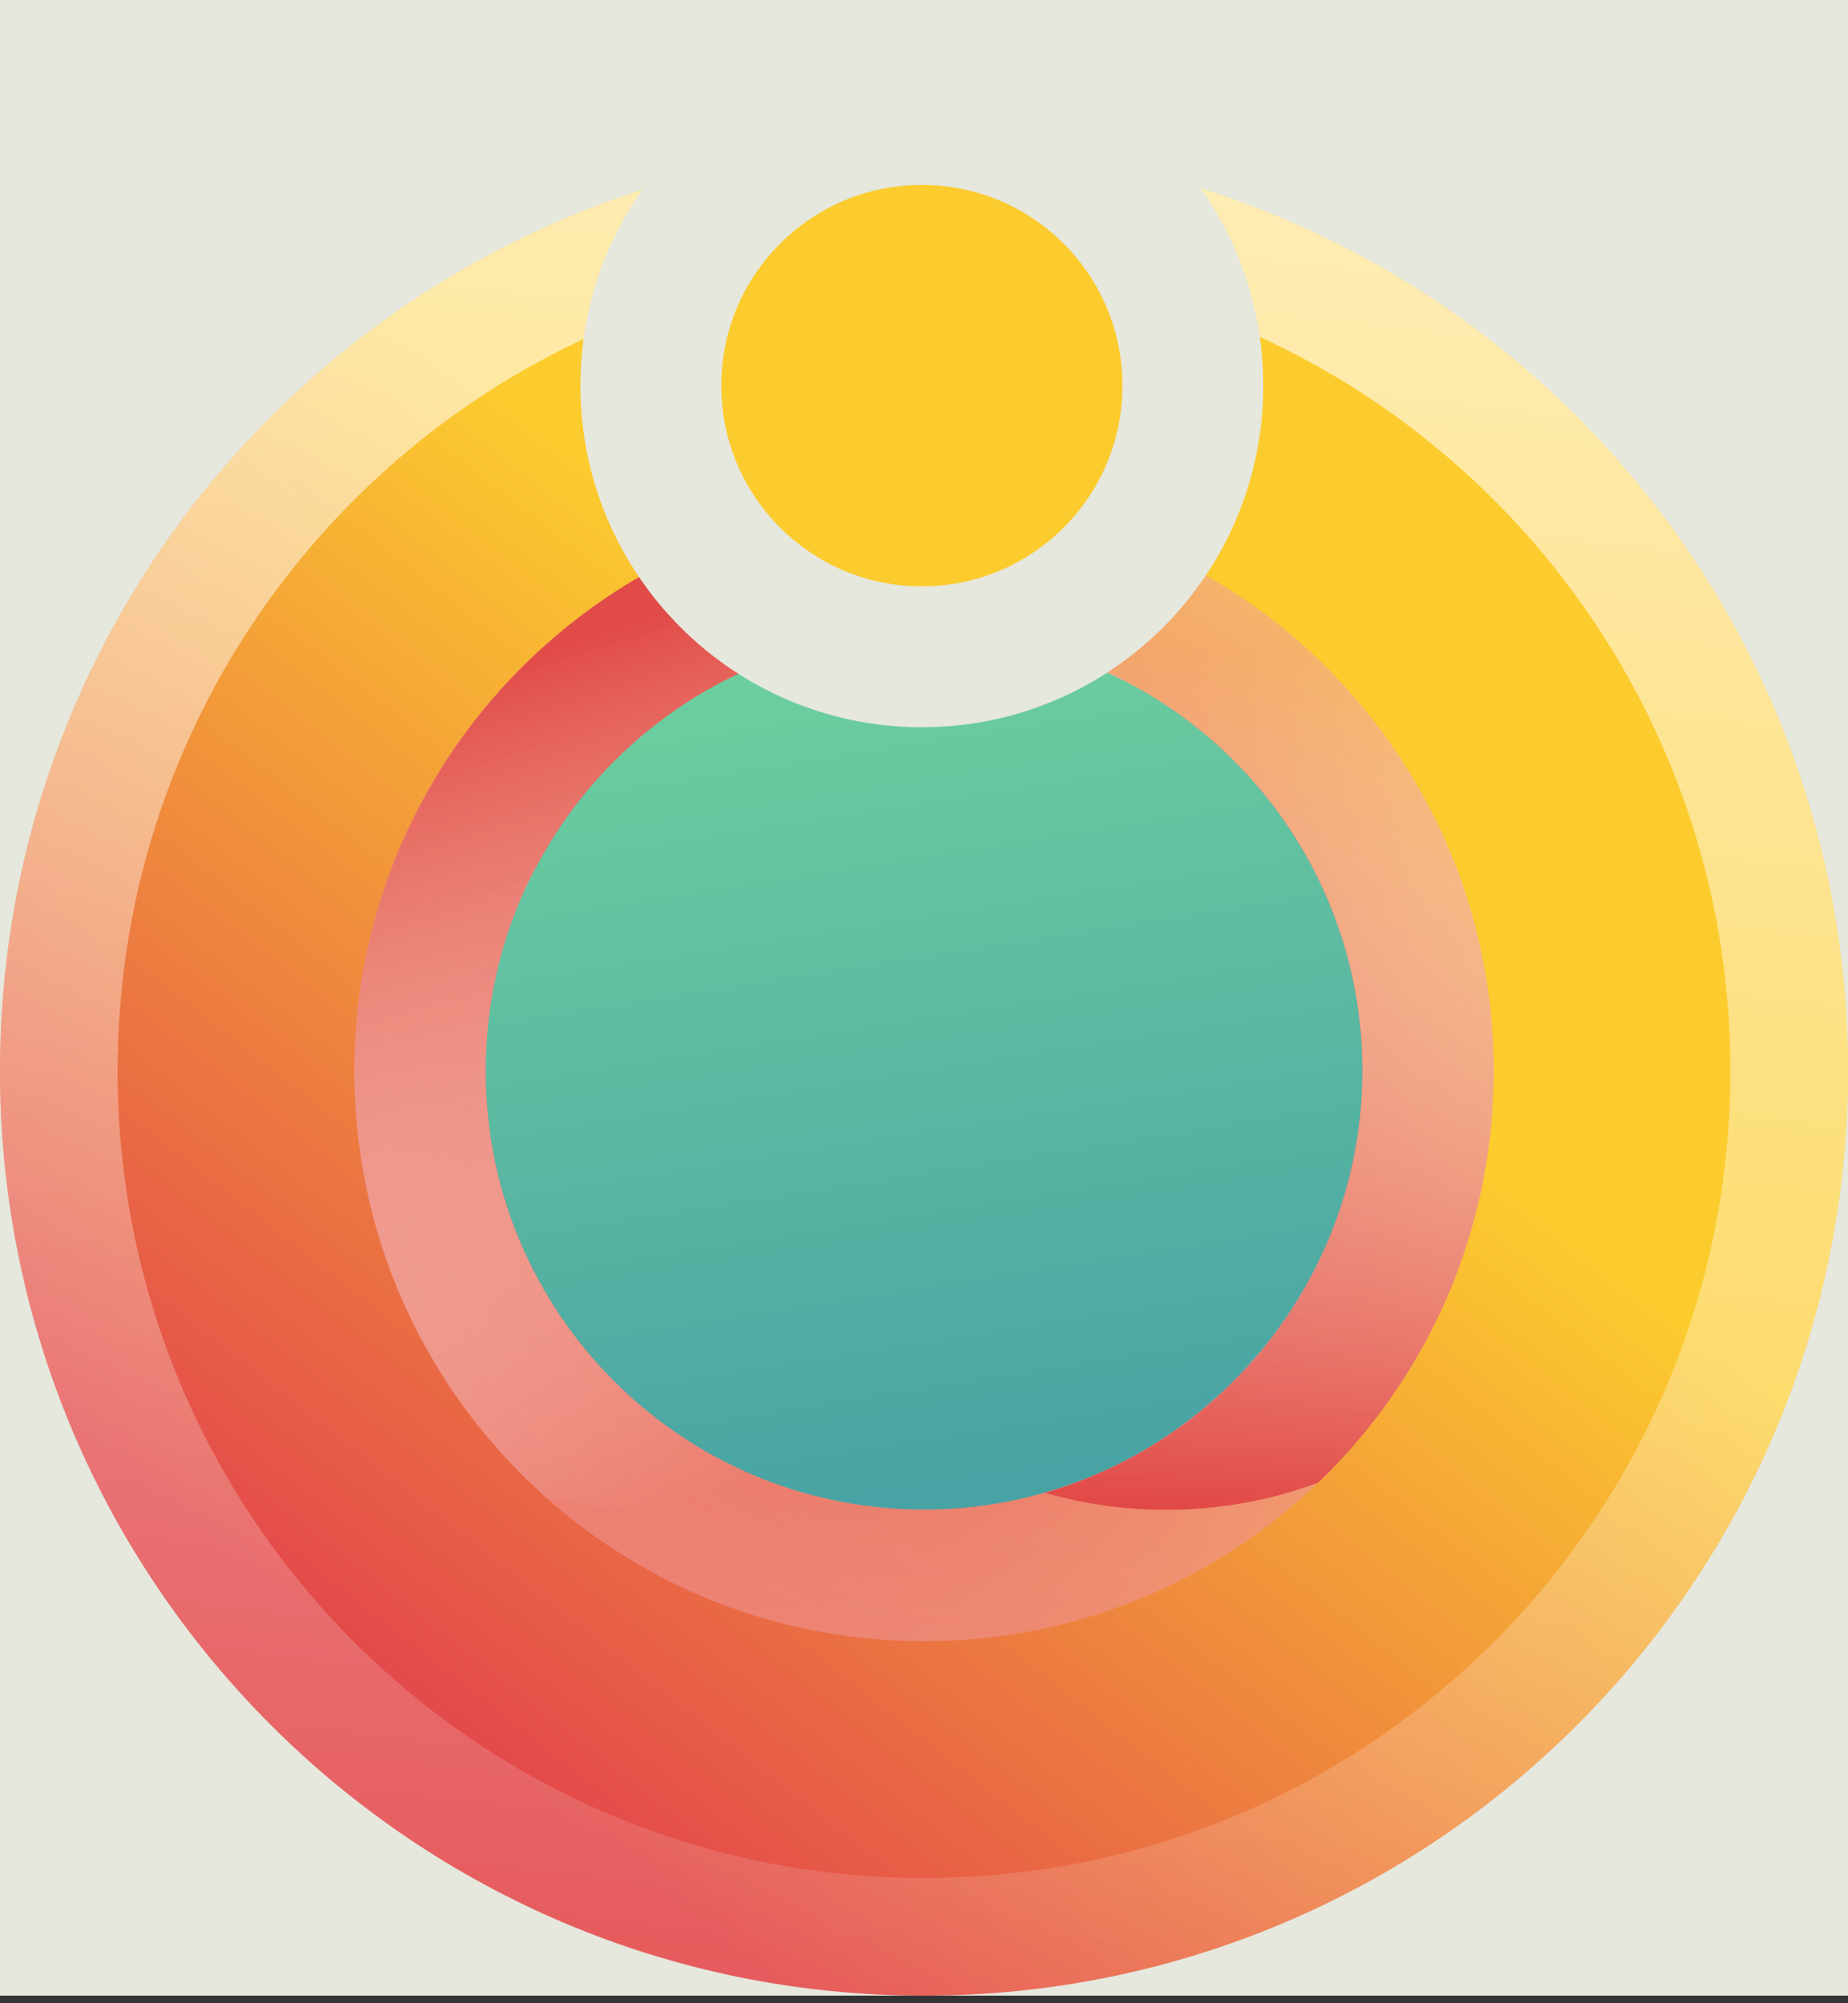 <svg width="60" height="65" viewBox="0 0 60 65" fill="none" xmlns="http://www.w3.org/2000/svg">
<rect x="0" y="0" width="60" height="65" fill="#333333" stroke="none"/>
<g clip-path="url(#clip0_209_697)">
<rect width="60" height="64.753" fill="#E6E7DD"/>
<circle cx="29.931" cy="35.376" r="14.827" fill="url(#paint0_linear_209_697)"/>
<path d="M35.579 9.155C35.312 8.709 34.982 8.291 34.598 7.908C32.06 5.364 27.94 5.364 25.402 7.908C25.018 8.291 24.688 8.709 24.426 9.155C22.97 11.573 23.223 14.723 25.183 16.879C25.256 16.956 25.329 17.034 25.402 17.107C25.499 17.204 25.601 17.301 25.703 17.388C25.712 17.398 25.722 17.403 25.732 17.413C25.834 17.5 25.936 17.583 26.037 17.66C26.037 17.655 26.032 17.655 26.032 17.651C28.362 19.461 31.638 19.461 33.968 17.651C33.968 17.655 33.963 17.655 33.963 17.66C34.065 17.583 34.166 17.5 34.268 17.413C34.278 17.403 34.288 17.398 34.297 17.388C34.399 17.301 34.501 17.204 34.598 17.107C34.671 17.034 34.744 16.956 34.817 16.879C36.778 14.723 37.03 11.573 35.579 9.155ZM38.796 6.058C39.82 7.451 40.519 9.092 40.786 10.879C40.864 11.408 40.908 11.956 40.908 12.51C40.908 14.772 40.223 16.869 39.049 18.607C38.573 19.306 38.025 19.947 37.408 20.515C36.918 20.971 36.38 21.384 35.807 21.743C35.899 21.782 35.991 21.82 36.079 21.869C36.253 21.947 36.423 22.034 36.593 22.126C36.743 22.199 36.894 22.282 37.04 22.369C37.2 22.456 37.355 22.553 37.51 22.651C37.569 22.685 37.627 22.723 37.685 22.762C37.811 22.835 37.932 22.918 38.054 23.005C38.209 23.112 38.36 23.219 38.515 23.335C38.738 23.5 38.961 23.68 39.18 23.864C39.316 23.976 39.447 24.092 39.573 24.209C39.66 24.282 39.743 24.359 39.825 24.442C39.908 24.515 39.99 24.597 40.068 24.68C40.151 24.757 40.228 24.84 40.306 24.922C40.388 25.005 40.466 25.087 40.539 25.175C40.611 25.253 40.679 25.33 40.747 25.408C40.854 25.529 40.961 25.651 41.058 25.777C41.179 25.922 41.301 26.073 41.412 26.228C41.475 26.311 41.538 26.393 41.592 26.476C41.64 26.539 41.684 26.602 41.728 26.665C41.883 26.893 42.038 27.126 42.179 27.364C42.296 27.549 42.407 27.743 42.509 27.932C42.611 28.126 42.713 28.321 42.81 28.515C42.844 28.583 42.873 28.646 42.902 28.714C42.97 28.855 43.033 28.995 43.096 29.141C43.13 29.219 43.164 29.296 43.193 29.379C43.242 29.491 43.286 29.607 43.329 29.724C43.519 30.224 43.679 30.738 43.815 31.267C43.849 31.398 43.878 31.529 43.907 31.665C43.921 31.733 43.941 31.806 43.95 31.879C43.994 32.073 44.028 32.262 44.057 32.461C44.072 32.529 44.081 32.597 44.086 32.67C44.115 32.821 44.135 32.971 44.15 33.126C44.179 33.379 44.203 33.631 44.213 33.884C44.222 34.02 44.227 34.151 44.232 34.287C44.237 34.437 44.242 34.593 44.242 34.748C44.242 34.903 44.237 35.059 44.232 35.209C44.227 35.345 44.222 35.476 44.213 35.612C44.203 35.864 44.179 36.117 44.15 36.369C44.135 36.525 44.115 36.675 44.086 36.825C44.081 36.898 44.072 36.966 44.057 37.034C44.028 37.233 43.994 37.423 43.95 37.617C43.941 37.69 43.921 37.762 43.907 37.83C43.878 37.966 43.849 38.097 43.815 38.228C43.679 38.758 43.519 39.272 43.329 39.772C43.286 39.889 43.242 40.005 43.193 40.117C43.164 40.199 43.13 40.277 43.096 40.355C43.033 40.5 42.97 40.641 42.902 40.782C42.873 40.85 42.844 40.913 42.81 40.981C42.718 41.17 42.626 41.355 42.524 41.539C42.427 41.714 42.33 41.889 42.223 42.059C42.063 42.325 41.893 42.588 41.713 42.845C41.645 42.947 41.572 43.049 41.5 43.146L41.427 43.248C41.349 43.35 41.276 43.452 41.194 43.549C40.98 43.825 40.757 44.088 40.519 44.345C40.388 44.491 40.252 44.631 40.117 44.772C40.083 44.806 40.053 44.835 40.019 44.864C39.903 44.981 39.786 45.093 39.665 45.204C39.437 45.418 39.199 45.622 38.961 45.816C38.811 45.932 38.665 46.049 38.515 46.16C38.36 46.277 38.209 46.389 38.054 46.491C37.899 46.602 37.738 46.709 37.578 46.806C37.418 46.903 37.253 47 37.093 47.097C36.928 47.194 36.763 47.287 36.593 47.369C36.423 47.466 36.253 47.549 36.079 47.627C35.734 47.796 35.385 47.942 35.026 48.073C34.885 48.131 34.744 48.185 34.593 48.228L34.375 48.301C34.23 48.355 34.079 48.398 33.929 48.437C32.681 48.801 31.361 48.991 29.998 48.991C28.449 48.991 26.964 48.743 25.572 48.287C25.494 48.263 25.416 48.233 25.338 48.204C25.237 48.175 25.14 48.136 25.043 48.102C24.868 48.039 24.693 47.966 24.523 47.898C24.353 47.83 24.183 47.753 24.014 47.67C23.868 47.607 23.727 47.539 23.587 47.462C23.562 47.452 23.538 47.437 23.509 47.428C23.349 47.345 23.184 47.258 23.028 47.165C22.868 47.083 22.708 46.986 22.553 46.889C22.393 46.792 22.237 46.69 22.087 46.588C21.961 46.51 21.834 46.418 21.713 46.326C21.679 46.306 21.65 46.282 21.616 46.258C21.505 46.18 21.393 46.102 21.286 46.01C21.223 45.962 21.165 45.918 21.107 45.869C20.995 45.782 20.888 45.69 20.781 45.602C20.757 45.583 20.733 45.559 20.709 45.539C20.587 45.442 20.471 45.335 20.359 45.228C20.228 45.107 20.092 44.981 19.966 44.85C19.835 44.724 19.709 44.588 19.583 44.457C19.481 44.355 19.393 44.258 19.306 44.151C19.258 44.097 19.209 44.039 19.16 43.986L18.884 43.651C18.86 43.622 18.84 43.593 18.816 43.563C18.719 43.442 18.622 43.316 18.529 43.19C18.01 42.481 17.549 41.724 17.166 40.923C17.132 40.859 17.103 40.791 17.069 40.724C16.695 39.918 16.394 39.068 16.176 38.185C16.132 38 16.088 37.811 16.049 37.617C16.04 37.568 16.03 37.525 16.02 37.476C16.001 37.374 15.982 37.267 15.967 37.165C15.899 36.796 15.851 36.427 15.821 36.049C15.802 35.859 15.787 35.67 15.778 35.481C15.773 35.379 15.768 35.277 15.763 35.17C15.758 35.029 15.758 34.889 15.758 34.748C15.758 34.607 15.758 34.466 15.763 34.325C15.768 34.219 15.773 34.117 15.778 34.015C15.787 33.825 15.802 33.636 15.821 33.447C15.851 33.068 15.899 32.699 15.967 32.33C15.982 32.228 16.001 32.122 16.02 32.02C16.03 31.971 16.04 31.927 16.049 31.879C16.088 31.685 16.132 31.495 16.176 31.311C16.389 30.447 16.685 29.612 17.049 28.821C17.088 28.738 17.122 28.655 17.166 28.573C17.374 28.141 17.602 27.724 17.85 27.321C17.937 27.165 18.035 27.02 18.131 26.874C18.423 26.437 18.738 26.015 19.078 25.612C19.16 25.505 19.248 25.408 19.34 25.306C19.932 24.641 20.582 24.029 21.286 23.486C21.393 23.403 21.505 23.32 21.616 23.238C21.65 23.214 21.679 23.189 21.713 23.17C21.834 23.078 21.961 22.99 22.087 22.908C22.393 22.704 22.703 22.51 23.028 22.33C23.213 22.223 23.397 22.126 23.587 22.034C23.727 21.956 23.868 21.889 24.014 21.825C24.072 21.796 24.13 21.767 24.193 21.743C23.65 21.403 23.14 21.015 22.669 20.587C22.019 20 21.441 19.335 20.951 18.602C19.777 16.864 19.093 14.767 19.093 12.51C19.093 11.956 19.136 11.408 19.214 10.879C19.481 9.092 20.184 7.447 21.208 6.053C8.93 9.811 0 21.233 0 34.748C0 51.321 13.434 64.753 29.998 64.753C46.562 64.753 60 51.321 60 34.748C60 21.238 51.075 9.816 38.796 6.058Z" fill="url(#paint1_linear_209_697)"/>
<path style="mix-blend-mode:multiply" d="M48.284 31.933C48.26 31.777 48.236 31.627 48.207 31.472C48.144 31.103 48.066 30.739 47.978 30.379C47.949 30.253 47.915 30.127 47.882 30.006C47.459 28.394 46.824 26.87 46.003 25.467C45.921 25.321 45.833 25.175 45.741 25.03C45.338 24.37 44.892 23.743 44.407 23.141C44.29 22.996 44.169 22.85 44.047 22.709C44.033 22.69 44.014 22.671 43.994 22.651C43.921 22.564 43.844 22.476 43.766 22.389C43.761 22.379 43.756 22.374 43.747 22.37C43.62 22.229 43.489 22.088 43.358 21.947C43.174 21.758 42.989 21.569 42.795 21.384C41.669 20.306 40.412 19.374 39.049 18.607C38.573 19.306 38.025 19.947 37.408 20.515C36.918 20.971 36.379 21.384 35.807 21.743H35.802C35.802 21.743 35.797 21.753 35.792 21.753C40.762 23.971 44.227 28.952 44.227 34.748C44.227 40.544 40.665 45.666 35.584 47.836C35.554 47.85 35.52 47.865 35.491 47.875C33.802 48.583 31.944 48.977 29.997 48.977C22.145 48.977 15.773 42.608 15.773 34.748C15.773 30.438 17.695 26.573 20.723 23.967C20.728 23.967 20.728 23.962 20.728 23.962C20.752 23.942 20.771 23.923 20.791 23.908C20.801 23.899 20.81 23.889 20.82 23.884C20.83 23.874 20.844 23.865 20.854 23.855C21.863 23.006 22.989 22.297 24.208 21.753C24.203 21.753 24.198 21.748 24.193 21.743C23.649 21.404 23.14 21.015 22.669 20.588C22.019 20.001 21.441 19.336 20.951 18.602C19.786 19.263 18.694 20.039 17.704 20.928C16.098 22.36 14.744 24.064 13.715 25.971C13.598 26.18 13.492 26.399 13.385 26.612C12.958 27.476 12.599 28.384 12.312 29.321C12.215 29.632 12.128 29.947 12.05 30.268C11.74 31.515 11.555 32.811 11.512 34.142C11.507 34.34 11.502 34.544 11.502 34.748C11.502 34.952 11.507 35.156 11.512 35.355C11.555 36.685 11.74 37.981 12.05 39.229C12.128 39.549 12.215 39.865 12.312 40.175C12.599 41.112 12.958 42.02 13.385 42.884C13.492 43.098 13.598 43.316 13.715 43.525C14.744 45.433 16.098 47.137 17.704 48.569C20.971 51.486 25.275 53.253 29.997 53.253C34.962 53.253 39.471 51.297 42.795 48.112C43.261 47.666 43.708 47.19 44.125 46.695C44.227 46.574 44.334 46.447 44.431 46.321C44.538 46.195 44.635 46.069 44.732 45.938C44.829 45.807 44.926 45.68 45.023 45.544C45.309 45.151 45.576 44.743 45.829 44.326L46.076 43.904C46.241 43.622 46.392 43.336 46.537 43.04C46.615 42.894 46.683 42.743 46.755 42.598C47.221 41.608 47.6 40.569 47.882 39.491C47.915 39.37 47.949 39.243 47.978 39.117C48.066 38.758 48.144 38.394 48.207 38.025C48.236 37.87 48.26 37.719 48.284 37.564C48.425 36.646 48.498 35.705 48.498 34.748C48.498 33.792 48.425 32.85 48.284 31.933Z" fill="url(#paint2_radial_209_697)"/>
<path style="mix-blend-mode:multiply" d="M48.498 34.748C48.498 35.704 48.425 36.646 48.284 37.563C48.26 37.719 48.236 37.869 48.207 38.024C48.144 38.393 48.066 38.758 47.979 39.117C47.95 39.243 47.916 39.369 47.882 39.49C47.6 40.568 47.222 41.607 46.756 42.597C46.683 42.743 46.615 42.893 46.537 43.039C46.392 43.335 46.241 43.622 46.076 43.903L45.829 44.325C45.576 44.743 45.309 45.151 45.023 45.544C44.926 45.68 44.829 45.806 44.732 45.937C44.635 46.068 44.538 46.194 44.431 46.321C44.334 46.447 44.227 46.573 44.125 46.694C43.708 47.19 43.261 47.665 42.795 48.112C41.257 48.68 39.592 48.99 37.855 48.99C36.491 48.99 35.176 48.796 33.929 48.437C34.079 48.394 34.23 48.35 34.375 48.301L34.594 48.228C34.739 48.18 34.885 48.127 35.026 48.073C35.385 47.937 35.734 47.787 36.079 47.627C36.253 47.544 36.423 47.457 36.593 47.369C36.758 47.282 36.928 47.19 37.093 47.097C37.253 47 37.418 46.903 37.578 46.806C37.739 46.704 37.899 46.597 38.054 46.49C38.209 46.389 38.36 46.277 38.515 46.16C38.665 46.049 38.811 45.932 38.962 45.816C39.199 45.622 39.437 45.418 39.665 45.204C39.786 45.097 39.903 44.981 40.02 44.864C40.053 44.835 40.083 44.806 40.117 44.772C40.252 44.631 40.388 44.49 40.519 44.345C40.757 44.088 40.98 43.825 41.194 43.549C41.276 43.452 41.349 43.35 41.427 43.248L41.5 43.146C41.577 43.049 41.65 42.947 41.713 42.845C41.893 42.588 42.063 42.325 42.223 42.059C42.33 41.889 42.427 41.714 42.524 41.539C42.626 41.355 42.718 41.17 42.81 40.981C42.844 40.913 42.873 40.85 42.902 40.782C42.97 40.641 43.033 40.5 43.096 40.355C43.13 40.277 43.164 40.199 43.194 40.117C43.242 40.005 43.286 39.889 43.329 39.772C43.519 39.272 43.679 38.758 43.815 38.228C43.849 38.097 43.878 37.966 43.907 37.83C43.921 37.762 43.941 37.69 43.95 37.617C43.994 37.422 44.028 37.233 44.057 37.034C44.072 36.966 44.082 36.898 44.086 36.825C44.116 36.675 44.135 36.524 44.15 36.369C44.179 36.117 44.203 35.864 44.213 35.612C44.222 35.476 44.232 35.345 44.232 35.209C44.237 35.058 44.242 34.903 44.242 34.748C44.242 34.592 44.237 34.437 44.232 34.286C44.232 34.151 44.222 34.02 44.213 33.884C44.203 33.631 44.179 33.379 44.15 33.126C44.135 32.971 44.116 32.821 44.086 32.67C44.082 32.597 44.072 32.529 44.057 32.461C44.028 32.262 43.994 32.073 43.95 31.879C43.941 31.806 43.921 31.733 43.907 31.665C43.878 31.529 43.849 31.398 43.815 31.267C43.679 30.738 43.519 30.223 43.329 29.723C43.286 29.607 43.242 29.49 43.194 29.379C43.164 29.296 43.13 29.218 43.096 29.141C43.033 28.995 42.97 28.855 42.902 28.714C42.873 28.646 42.844 28.583 42.81 28.515C42.713 28.32 42.616 28.126 42.509 27.932C42.407 27.743 42.296 27.549 42.179 27.364C42.038 27.126 41.883 26.893 41.728 26.665C41.684 26.602 41.64 26.539 41.592 26.476C41.538 26.393 41.475 26.311 41.412 26.228C41.301 26.073 41.179 25.922 41.058 25.777C40.961 25.651 40.854 25.529 40.747 25.408C40.684 25.33 40.616 25.253 40.539 25.175C40.466 25.087 40.388 25.005 40.306 24.922C40.228 24.84 40.151 24.757 40.068 24.68C39.99 24.597 39.908 24.515 39.825 24.442C39.743 24.359 39.66 24.282 39.573 24.209C39.447 24.087 39.316 23.976 39.18 23.864C38.962 23.68 38.738 23.5 38.515 23.335C38.36 23.218 38.209 23.112 38.054 23.005C37.933 22.918 37.811 22.835 37.685 22.762C37.627 22.723 37.569 22.684 37.51 22.651C37.355 22.553 37.2 22.456 37.04 22.369C36.889 22.287 36.744 22.204 36.593 22.126C36.423 22.039 36.253 21.951 36.079 21.869C35.991 21.82 35.899 21.782 35.807 21.743C36.38 21.384 36.918 20.971 37.408 20.515C37.559 20.505 37.705 20.505 37.855 20.505C39.592 20.505 41.257 20.816 42.795 21.384C42.99 21.568 43.174 21.757 43.358 21.947C43.489 22.087 43.62 22.228 43.747 22.369C43.756 22.369 43.761 22.379 43.766 22.388C43.844 22.476 43.921 22.563 43.994 22.651C44.014 22.67 44.033 22.689 44.048 22.709C44.169 22.85 44.29 22.995 44.407 23.141C44.892 23.743 45.339 24.369 45.741 25.029C45.834 25.175 45.921 25.32 46.003 25.466C46.824 26.869 47.459 28.393 47.882 30.005C47.916 30.126 47.95 30.253 47.979 30.379C48.066 30.738 48.144 31.102 48.207 31.471C48.236 31.626 48.26 31.777 48.284 31.932C48.425 32.85 48.498 33.791 48.498 34.748Z" fill="url(#paint3_linear_209_697)"/>
<path style="mix-blend-mode:multiply" d="M25.338 48.205C25.236 48.176 25.139 48.137 25.042 48.103C24.868 48.04 24.693 47.967 24.523 47.899C24.353 47.826 24.183 47.753 24.014 47.671C23.868 47.608 23.727 47.54 23.586 47.462C23.562 47.452 23.538 47.438 23.509 47.428C23.349 47.346 23.184 47.258 23.028 47.166C22.868 47.078 22.708 46.981 22.553 46.889C22.392 46.792 22.237 46.69 22.087 46.588C21.961 46.506 21.834 46.418 21.713 46.326C21.679 46.307 21.65 46.282 21.616 46.258C21.504 46.176 21.393 46.093 21.286 46.011C21.223 45.962 21.165 45.918 21.106 45.87C20.995 45.782 20.888 45.69 20.781 45.603C20.757 45.583 20.733 45.559 20.709 45.54C20.592 45.438 20.476 45.336 20.359 45.229C20.228 45.108 20.092 44.981 19.966 44.85C19.835 44.724 19.709 44.588 19.582 44.457L19.306 44.151C19.257 44.098 19.209 44.04 19.16 43.986L18.884 43.651C18.859 43.622 18.84 43.593 18.816 43.564C18.719 43.443 18.622 43.316 18.529 43.19C18.01 42.481 17.549 41.724 17.166 40.923C17.132 40.86 17.103 40.792 17.069 40.724C16.695 39.918 16.394 39.069 16.176 38.185C16.127 37.996 16.088 37.807 16.049 37.617C16.04 37.569 16.03 37.525 16.02 37.477C16.001 37.374 15.982 37.268 15.967 37.166C15.899 36.797 15.85 36.428 15.821 36.049C15.802 35.86 15.787 35.671 15.778 35.481C15.773 35.379 15.768 35.277 15.763 35.171C15.758 35.03 15.758 34.889 15.758 34.748C15.758 34.608 15.758 34.467 15.763 34.326C15.768 34.219 15.773 34.117 15.778 34.015C15.787 33.826 15.802 33.637 15.821 33.447C15.85 33.069 15.899 32.7 15.967 32.331C15.982 32.229 16.001 32.122 16.02 32.02C16.03 31.972 16.04 31.928 16.049 31.879C16.088 31.69 16.127 31.501 16.176 31.311C16.389 30.447 16.685 29.612 17.049 28.821C17.088 28.738 17.122 28.656 17.166 28.573C17.219 28.462 17.282 28.35 17.34 28.238H17.355C18.199 26.608 19.345 25.156 20.728 23.967C20.733 23.967 20.733 23.962 20.733 23.962C20.757 23.942 20.776 23.923 20.796 23.908C20.805 23.899 20.815 23.889 20.825 23.884C20.835 23.874 20.849 23.865 20.859 23.855C21.868 23.006 22.994 22.297 24.212 21.753C24.208 21.753 24.203 21.748 24.198 21.743C23.654 21.404 23.145 21.015 22.674 20.588C22.024 20.001 21.446 19.336 20.956 18.602C19.791 19.263 18.699 20.039 17.709 20.928C16.103 22.36 14.749 24.064 13.72 25.971C13.603 26.18 13.497 26.399 13.39 26.612C12.963 27.476 12.604 28.384 12.317 29.321C12.22 29.632 12.133 29.947 12.055 30.268C11.745 31.515 11.56 32.811 11.517 34.142C11.512 34.34 11.507 34.544 11.507 34.748C11.507 34.952 11.512 35.156 11.517 35.355C11.56 36.685 11.745 37.981 12.055 39.229C12.133 39.549 12.22 39.865 12.317 40.175C12.604 41.112 12.963 42.02 13.39 42.884C13.497 43.098 13.603 43.316 13.72 43.525C14.749 45.433 16.103 47.137 17.709 48.569C18.811 48.846 19.966 48.991 21.15 48.991C22.698 48.991 24.183 48.744 25.576 48.287C25.499 48.263 25.421 48.234 25.343 48.205H25.338Z" fill="url(#paint4_linear_209_697)"/>
<path style="mix-blend-mode:overlay" opacity="0.7" d="M38.796 6.058C39.82 7.451 40.519 9.092 40.786 10.879C49.867 14.99 56.181 24.131 56.181 34.748C56.181 49.214 44.46 60.937 29.998 60.937C15.535 60.937 3.819 49.214 3.819 34.748C3.819 24.131 10.133 14.99 19.214 10.879C19.481 9.092 20.184 7.447 21.208 6.053C8.93 9.811 0 21.233 0 34.748C0 51.321 13.434 64.753 29.998 64.753C46.562 64.753 60 51.321 60 34.748C60 21.238 51.075 9.816 38.796 6.058ZM34.598 7.908C32.06 5.364 27.94 5.364 25.402 7.908C25.018 8.291 24.688 8.709 24.426 9.155C26.222 8.762 28.085 8.558 29.998 8.558C31.91 8.558 33.783 8.762 35.579 9.155C35.312 8.709 34.982 8.291 34.598 7.908Z" fill="url(#paint5_linear_209_697)"/>
<circle cx="29.931" cy="12.513" r="8.799" fill="#FCCC2E" stroke="#E6E7DD" stroke-width="4.573"/>
</g>
<defs>
<linearGradient id="paint0_linear_209_697" x1="29.931" y1="20.549" x2="34.226" y2="47.847" gradientUnits="userSpaceOnUse">
<stop stop-color="#6DCF9F"/>
<stop offset="1" stop-color="#48A3A4"/>
</linearGradient>
<linearGradient id="paint1_linear_209_697" x1="49.847" y1="9.432" x2="13.738" y2="55.458" gradientUnits="userSpaceOnUse">
<stop stop-color="#FCCC2E"/>
<stop offset="0.397" stop-color="#FCCC2E"/>
<stop offset="1" stop-color="#E3494B"/>
</linearGradient>
<radialGradient id="paint2_radial_209_697" cx="0" cy="0" r="1" gradientUnits="userSpaceOnUse" gradientTransform="translate(29.997 35.928) scale(42.626 42.636)">
<stop stop-color="#E3484B"/>
<stop offset="1" stop-color="white" stop-opacity="0"/>
</radialGradient>
<linearGradient id="paint3_linear_209_697" x1="42.257" y1="21.243" x2="40.849" y2="49.049" gradientUnits="userSpaceOnUse">
<stop stop-color="white" stop-opacity="0"/>
<stop offset="1" stop-color="#E14946"/>
</linearGradient>
<linearGradient id="paint4_linear_209_697" x1="23.887" y1="48.185" x2="15.327" y2="22.021" gradientUnits="userSpaceOnUse">
<stop stop-color="white" stop-opacity="0"/>
<stop offset="1" stop-color="#E14C48"/>
</linearGradient>
<linearGradient id="paint5_linear_209_697" x1="34.225" y1="-0.971" x2="25.252" y2="74.816" gradientUnits="userSpaceOnUse">
<stop stop-color="white"/>
<stop offset="1" stop-color="white" stop-opacity="0"/>
</linearGradient>
<clipPath id="clip0_209_697">
<rect width="60" height="64.753" fill="white"/>
</clipPath>
</defs>
</svg>
